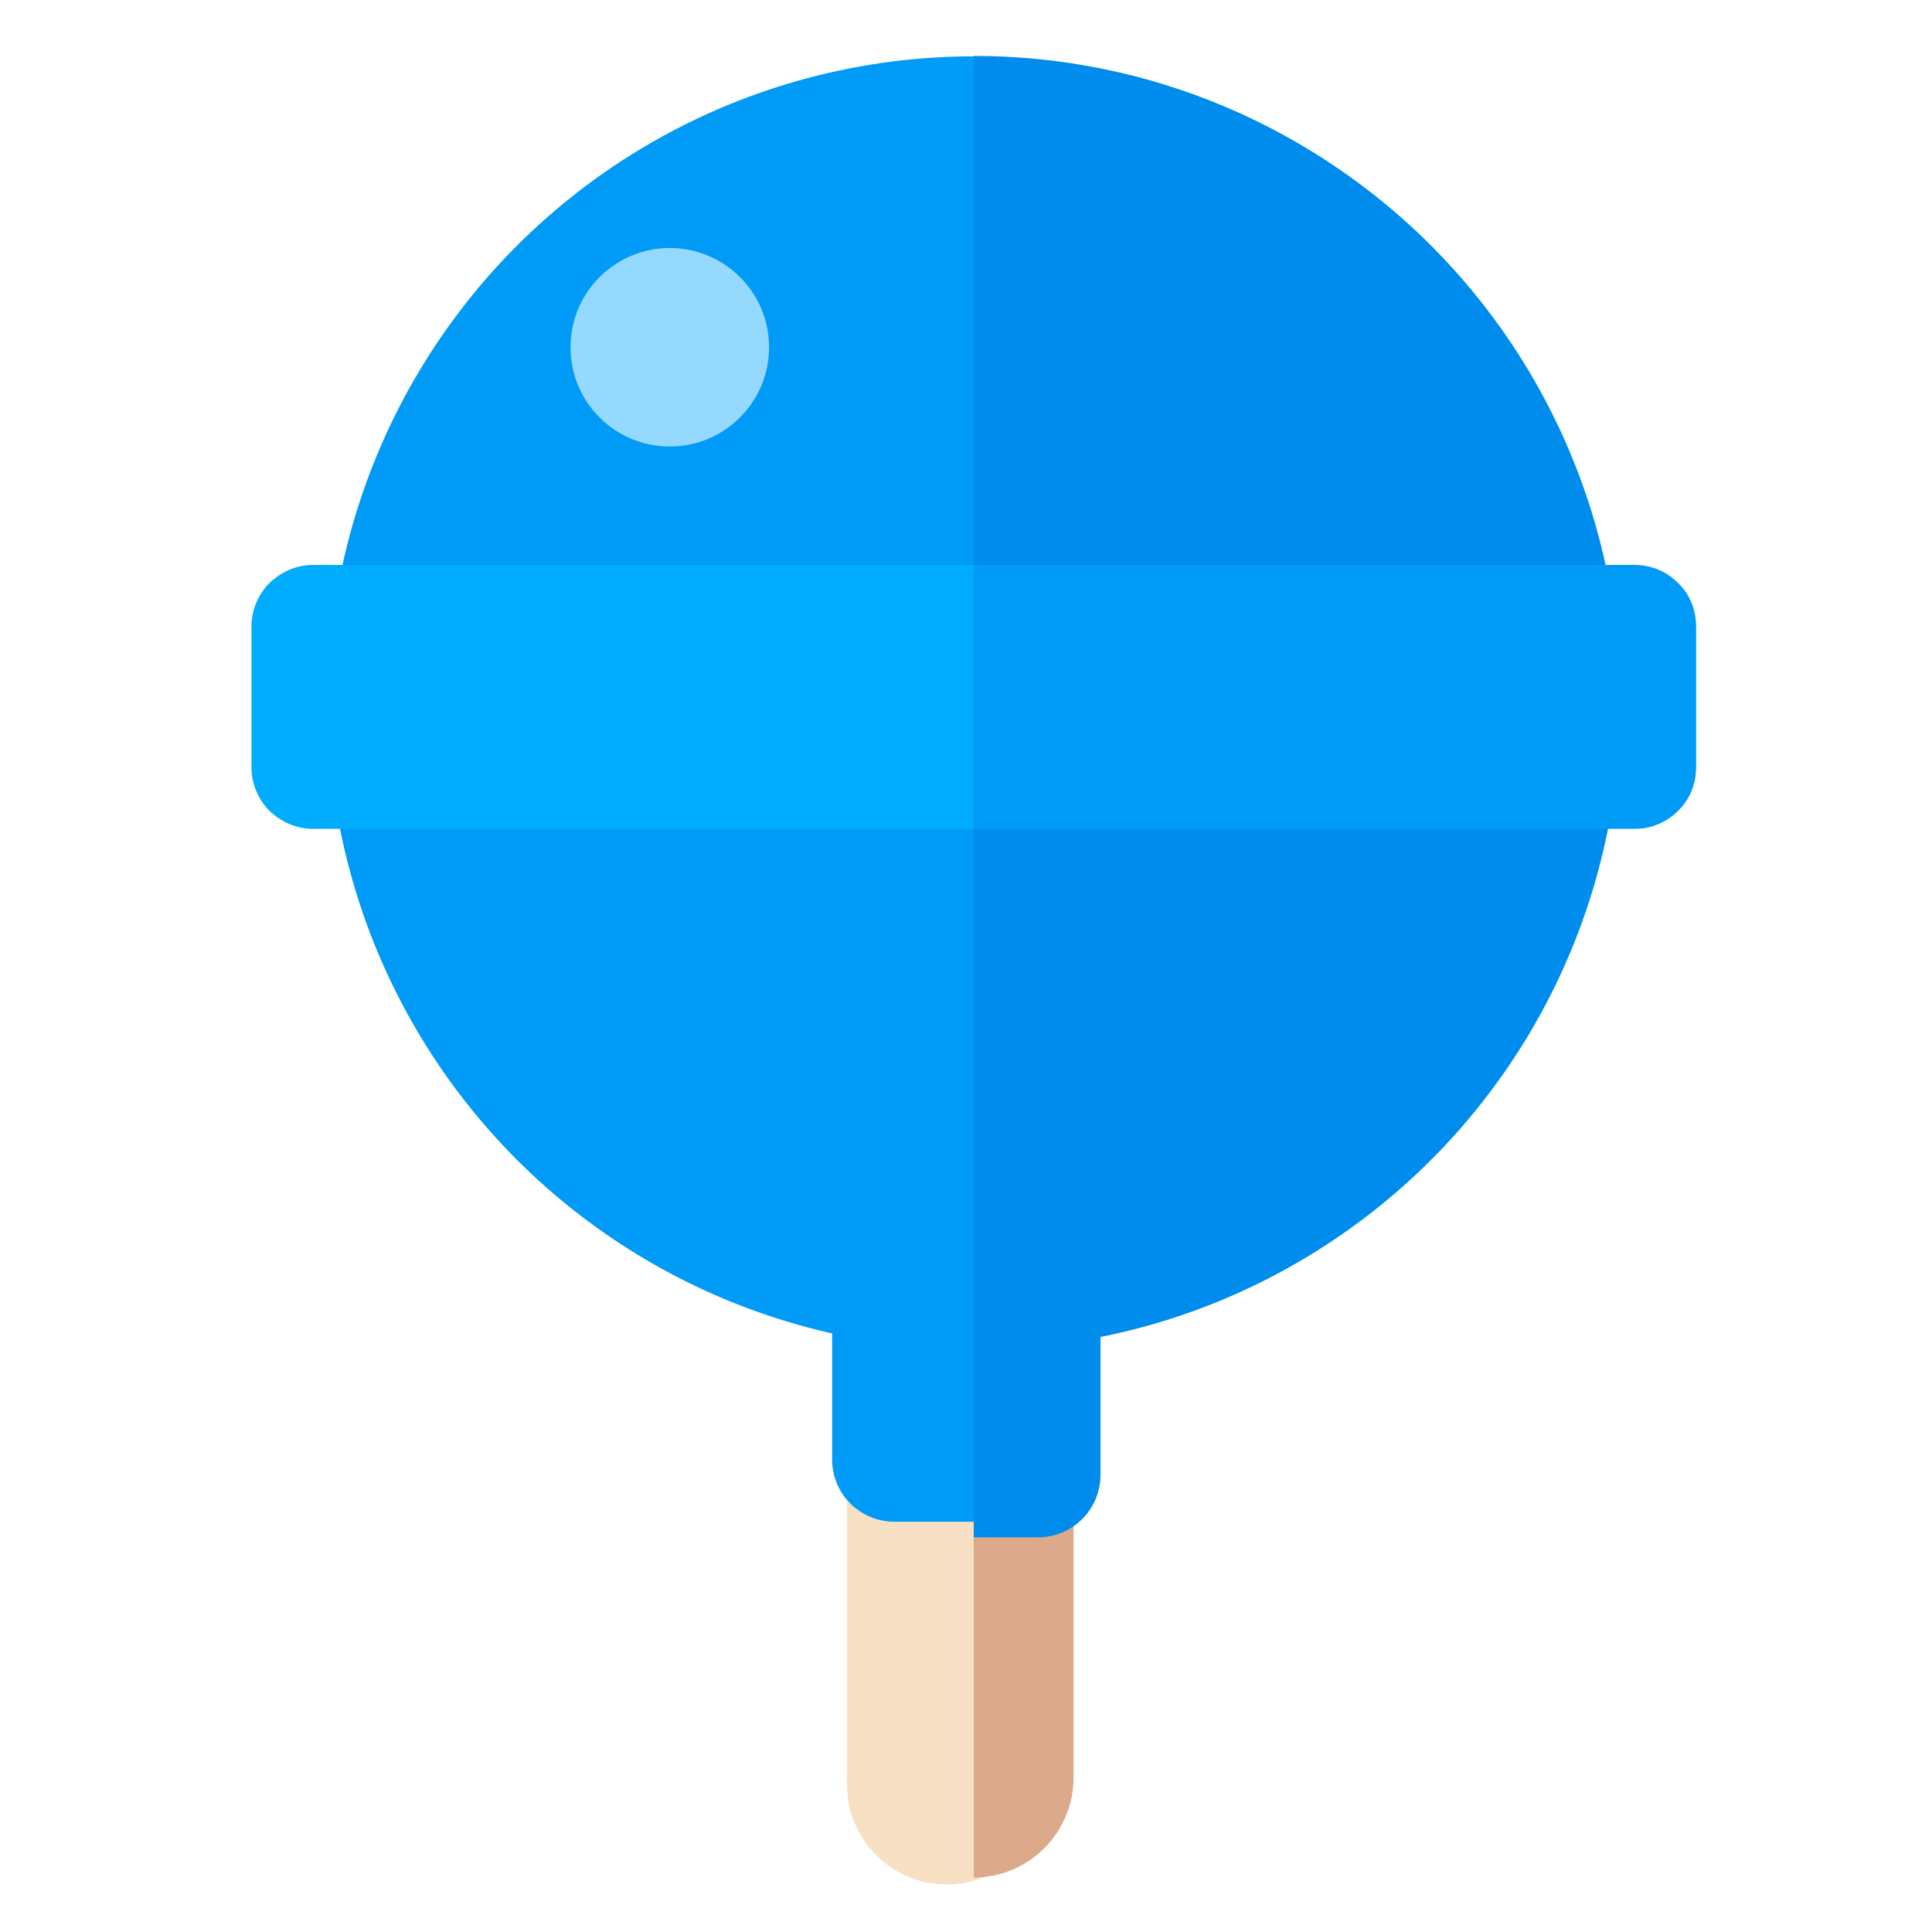 <?xml version="1.0" encoding="UTF-8" standalone="no"?>
<!DOCTYPE svg PUBLIC "-//W3C//DTD SVG 1.1//EN" "http://www.w3.org/Graphics/SVG/1.1/DTD/svg11.dtd">
<svg width="100%" height="100%" viewBox="0 0 256 256" version="1.1" xmlns="http://www.w3.org/2000/svg" xmlns:xlink="http://www.w3.org/1999/xlink" xml:space="preserve" xmlns:serif="http://www.serif.com/" style="fill-rule:evenodd;clip-rule:evenodd;stroke-linejoin:round;stroke-miterlimit:2;">
    <g id="Lollipop---Blue" serif:id="Lollipop - Blue" transform="matrix(1.449,1.11022e-16,2.22045e-16,2.209,-7225.55,64.945)">
        <g>
            <g transform="matrix(0.188,0,0,0.204,4038.51,-290.823)">
                <path d="M5551.82,1664.84C5551.82,1648.62 5530.11,1635.44 5503.36,1635.44C5476.61,1635.44 5454.9,1648.62 5454.9,1664.84L5454.9,1806.21C5454.9,1822.43 5476.61,1835.6 5503.36,1835.6C5530.11,1835.6 5551.82,1822.43 5551.82,1806.21L5551.82,1664.84Z" style="fill:rgb(248,224,196);"/>
            </g>
            <g transform="matrix(0.69,-3.46849e-17,-6.93698e-17,0.453,4987.3,-29.396)">
                <path d="M128,158.513C128,158.513 128,248.602 128,248.602C135.303,248.602 141.231,242.673 141.231,235.37L141.231,171.744C141.231,164.441 135.303,158.513 128,158.513Z" style="fill:rgb(220,170,139);"/>
            </g>
        </g>
        <g transform="matrix(0.239,-1.48842e-17,-3.25616e-17,0.109,3758.95,-138.201)">
            <path d="M5551.82,1669.6C5551.82,1650.75 5541.14,1635.44 5527.99,1635.44L5478.73,1635.44C5465.58,1635.44 5454.9,1650.75 5454.9,1669.6L5454.9,1801.44C5454.9,1820.3 5465.58,1835.6 5478.73,1835.6L5527.99,1835.6C5541.14,1835.6 5551.82,1820.3 5551.82,1801.44L5551.82,1669.6Z" style="fill:rgb(0,155,247);"/>
        </g>
        <g transform="matrix(0.69,-3.46849e-17,-6.93698e-17,0.453,4987.3,-29.396)">
            <path d="M136.536,155.148L128,155.148L128,203.557L136.536,203.557C141.096,203.557 144.798,199.855 144.798,195.296L144.798,163.41C144.798,158.85 141.096,155.148 136.536,155.148Z" style="fill:rgb(0,140,237);"/>
        </g>
        <g transform="matrix(1,-4.93038e-32,0,0.656,10.669,-93.722)">
            <circle cx="5064.98" cy="162.311" r="59.11" style="fill:rgb(0,155,247);"/>
        </g>
        <g transform="matrix(0.69,-3.46849e-17,-6.93698e-17,0.453,4987.3,-29.396)">
            <path d="M128,7.398C175.265,7.398 213.638,45.771 213.638,93.036C213.638,140.301 175.265,178.674 128,178.674C128,178.674 128,7.398 128,7.398Z" style="fill:rgb(0,140,237);"/>
        </g>
        <g transform="matrix(0.5,-5.39332e-17,1.05092e-16,0.481,-111.827,-338.464)">
            <path d="M10374.9,712.996L10254.1,712.996C10251.1,712.996 10248.3,713.804 10246.1,715.244C10244,716.683 10242.8,718.635 10242.8,720.671L10242.8,738.236C10242.8,740.271 10244,742.223 10246.1,743.663C10248.3,745.102 10251.1,745.911 10254.1,745.911L10374.9,745.911L10374.9,712.996Z" style="fill:rgb(0,172,254);"/>
        </g>
        <g transform="matrix(0.5,-5.39332e-17,1.05092e-16,0.481,-45.772,-338.464)">
            <path d="M10374.9,720.671C10374.9,718.635 10373.8,716.683 10371.6,715.244C10369.5,713.804 10366.7,712.996 10363.7,712.996L10242.8,712.996L10242.8,745.911L10363.7,745.911C10366.7,745.911 10369.5,745.102 10371.6,743.663C10373.8,742.223 10374.9,740.271 10374.9,738.236C10374.9,732.95 10374.9,725.956 10374.9,720.671Z" style="fill:rgb(0,155,247);"/>
        </g>
        <g transform="matrix(0.552,-6.80844e-33,-1.32932e-32,0.362,2226.67,-271.018)">
            <circle cx="5110.79" cy="724.996" r="16.447" style="fill:rgb(149,217,255);"/>
        </g>
    </g>
</svg>
